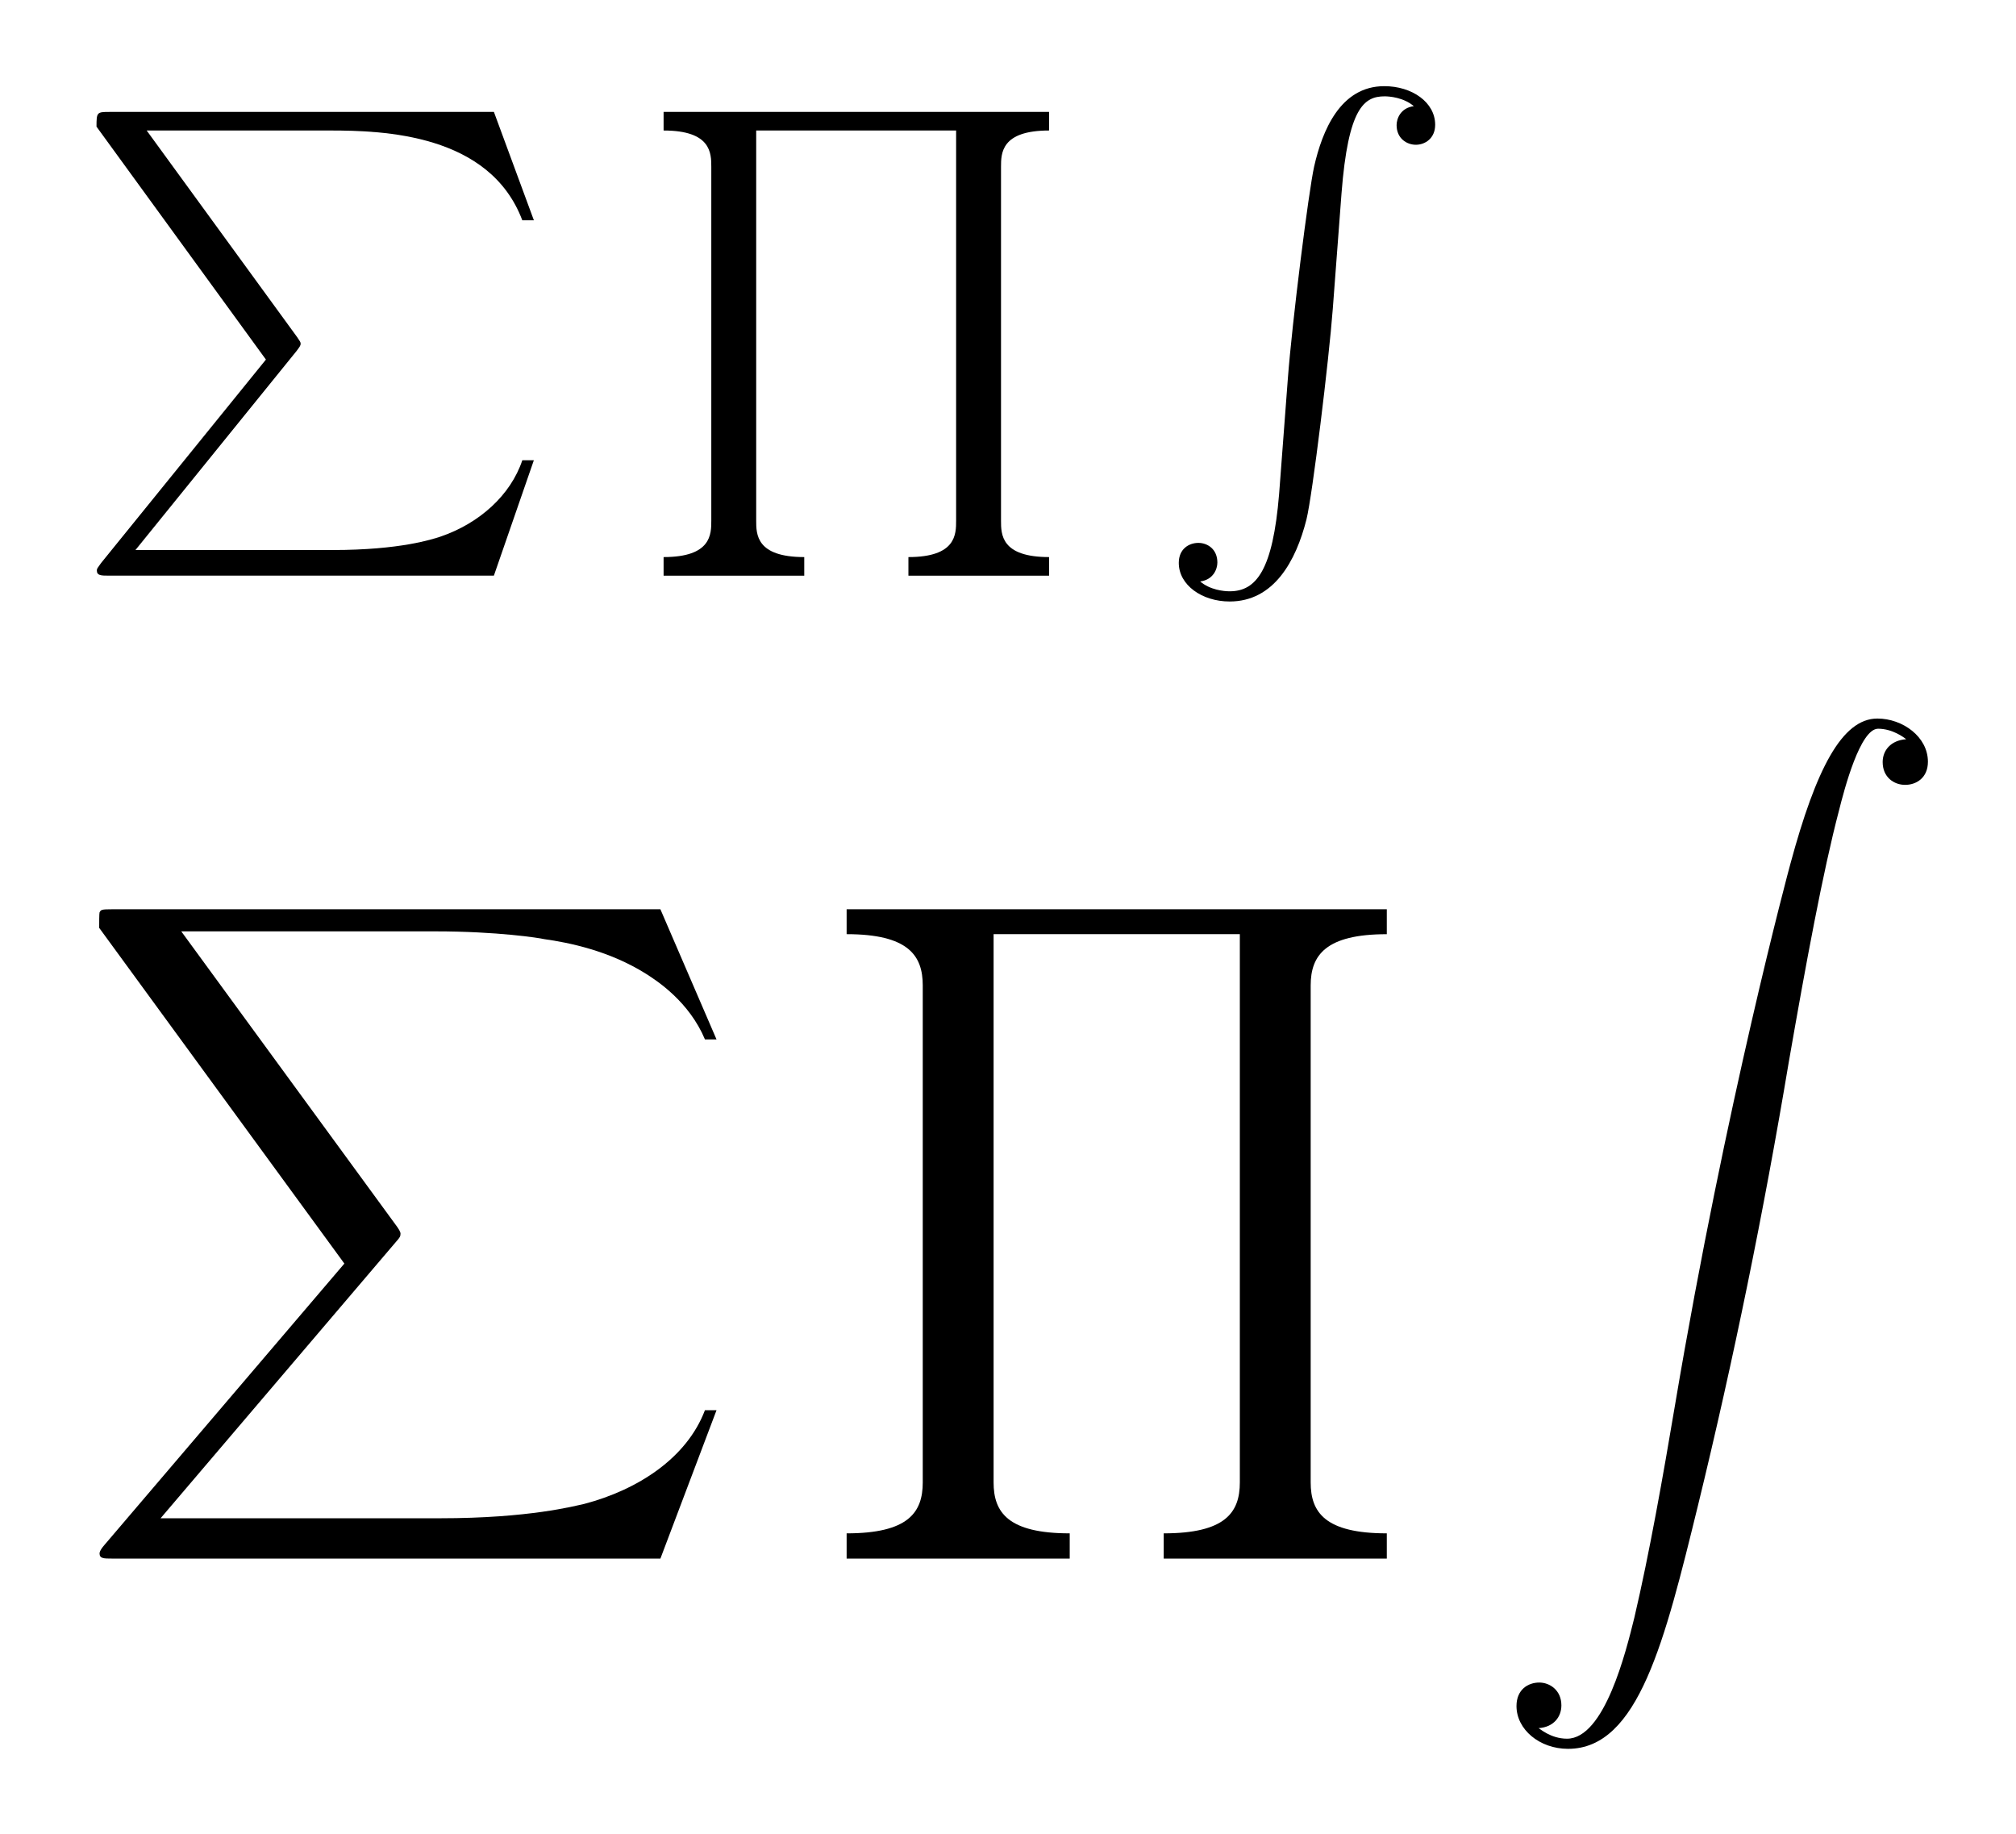 <?xml version="1.0" encoding="UTF-8" standalone="no"?>
<!-- Created with Inkscape (http://www.inkscape.org/) -->

<svg
   width="28.738mm"
   height="26.136mm"
   viewBox="0 0 28.738 26.136"
   version="1.1"
   id="svg1"
   xmlns="http://www.w3.org/2000/svg"
   xmlns:svg="http://www.w3.org/2000/svg">
  <defs
     id="defs1" />
  <g
     id="layer1"
     transform="translate(-9.045,-9.062)">
    <g
       fill="#000000"
       fill-opacity="1"
       id="sum-block"
       transform="matrix(0.32,0,0,0.32,-48.574,18.347)"
       style="stroke-width:1.104">
      <g
         id="use3"
         transform="translate(183.322,11.484)"
         style="stroke-width:1.104">
        <path
           d="m 26.156,28.922 2.5,-6.609 h -0.516 c -0.812,2.141 -3,3.547 -5.375,4.172 C 22.328,26.578 20.312,27.125 16.344,27.125 H 3.891 l 10.5,-12.328 c 0.156,-0.172 0.188,-0.234 0.188,-0.344 0,-0.031 0,-0.094 -0.141,-0.297 L 4.812,0.984 H 16.125 c 2.781,0 4.656,0.297 4.844,0.344 1.109,0.156 2.906,0.516 4.547,1.547 0.516,0.328 1.922,1.25 2.625,2.922 H 28.656 L 26.156,0 H 1.734 c -0.469,0 -0.5,0.016 -0.562,0.141 C 1.156,0.203 1.156,0.594 1.156,0.828 L 12.078,15.781 1.391,28.312 c -0.219,0.25 -0.219,0.359 -0.219,0.375 0,0.234 0.188,0.234 0.562,0.234 z m 0,0"
           id="path6"
           style="stroke-width:1.104" />
      </g>
    </g>
    <g
       fill="#000000"
       fill-opacity="1"
       id="prod-block"
       transform="matrix(0.32,0,0,0.32,-48.574,18.347)"
       style="stroke-width:1.104">
      <g
         id="use4"
         transform="translate(216.618,11.484)"
         style="stroke-width:1.104">
        <path
           d="m 25.219,28.922 v -1.125 c -2.75,0 -3.391,-0.938 -3.391,-2.266 V 3.391 c 0,-1.344 0.672,-2.281 3.391,-2.281 V 0 H 1.156 v 1.109 c 2.75,0 3.391,0.953 3.391,2.281 V 25.531 c 0,1.344 -0.656,2.266 -3.391,2.266 v 1.125 h 9.938 v -1.125 c -2.75,0 -3.391,-0.938 -3.391,-2.266 V 1.109 h 10.969 V 25.531 c 0,1.344 -0.656,2.266 -3.391,2.266 v 1.125 z m 0,0"
           id="path7"
           style="stroke-width:1.104" />
      </g>
    </g>
    <g
       fill="#000000"
       fill-opacity="1"
       id="int-block"
       transform="matrix(0.32,0,0,0.32,-48.574,18.347)"
       style="stroke-width:1.104">
      <g
         id="use5"
         transform="translate(246.457,2.989)"
         style="stroke-width:1.104">
        <path
           d="m 2.141,44.969 c 0.672,-0.047 1.016,-0.5 1.016,-1.016 0,-0.672 -0.516,-1.016 -0.984,-1.016 -0.5,0 -1.016,0.312 -1.016,1.047 0,1.047 1.031,1.906 2.297,1.906 3.141,0 4.312,-4.828 5.781,-10.812 1.594,-6.531 2.938,-13.125 4.047,-19.75 0.766,-4.406 1.531,-8.531 2.234,-11.203 0.25,-1 0.953,-3.672 1.75,-3.672 0.641,0 1.156,0.391 1.25,0.469 -0.688,0.047 -1.047,0.5 -1.047,1.016 0,0.688 0.516,1.016 1,1.016 0.5,0 1.016,-0.312 1.016,-1.031 C 19.484,0.812 18.359,0 17.234,0 15.656,0 14.5,2.25 13.359,6.469 13.297,6.688 10.5,17.062 8.219,30.578 c -0.531,3.156 -1.141,6.609 -1.812,9.469 -0.375,1.516 -1.328,5.391 -3,5.391 -0.734,0 -1.234,-0.469 -1.266,-0.469 z m 0,0"
           id="path8"
           style="stroke-width:1.104" />
      </g>
    </g>
    <g
       fill="#000000"
       fill-opacity="1"
       id="sum-inline"
       transform="matrix(0.32,0,0,0.32,9.413,9.652)"
       style="stroke-width:1.104">
      <g
         id="g2"
         transform="translate(1.993,3.141)"
         style="stroke-width:1.104">
        <path
           d="m 8.703,11.031 -7.344,9.062 c -0.156,0.219 -0.188,0.25 -0.188,0.328 0,0.234 0.188,0.234 0.562,0.234 h 17.125 l 1.781,-5.141 H 20.125 c -0.516,1.547 -1.906,2.812 -3.656,3.406 -0.344,0.109 -1.766,0.594 -4.797,0.594 H 2.891 L 10.062,10.656 c 0.141,-0.188 0.188,-0.25 0.188,-0.328 0,-0.078 -0.031,-0.109 -0.156,-0.297 L 3.391,0.828 H 11.562 c 2.359,0 7.109,0.141 8.562,4 h 0.516 L 18.859,0 h -17.125 C 1.172,0 1.156,0.016 1.156,0.656 Z m 0,0"
           id="path1"
           style="stroke-width:1.104" />
      </g>
    </g>
    <g
       fill="#000000"
       fill-opacity="1"
       id="prod-inline"
       transform="matrix(0.32,0,0,0.32,9.413,9.652)"
       style="stroke-width:1.104">
      <g
         id="g7"
         transform="translate(27.255,3.141)"
         style="stroke-width:1.104">
        <path
           d="m 7.422,20.656 v -0.828 c -2.141,0 -2.141,-1.016 -2.141,-1.625 v -17.375 h 8.906 v 17.375 c 0,0.609 0,1.625 -2.125,1.625 v 0.828 h 6.266 v -0.828 c -2.141,0 -2.141,-1.016 -2.141,-1.625 v -15.75 c 0,-0.609 0,-1.625 2.141,-1.625 V 0 H 1.156 v 0.828 c 2.125,0 2.125,1.016 2.125,1.625 v 15.75 c 0,0.609 0,1.625 -2.125,1.625 v 0.828 z m 0,0"
           id="path3"
           style="stroke-width:1.104" />
      </g>
    </g>
    <g
       fill="#000000"
       fill-opacity="1"
       id="int-inline"
       transform="matrix(0.32,0,0,0.32,9.413,9.652)"
       style="stroke-width:1.104">
      <g
         id="g9"
         transform="translate(50.205,1.993)"
         style="stroke-width:1.104">
        <path
           d="M 5.625,18.172 C 5.344,21.562 4.609,22.5 3.422,22.5 3.156,22.5 2.547,22.438 2.109,22.062 2.703,21.984 2.875,21.5 2.875,21.219 c 0,-0.609 -0.453,-0.875 -0.844,-0.875 -0.422,0 -0.875,0.266 -0.875,0.891 0,0.984 1.031,1.719 2.266,1.719 1.969,0 2.953,-1.797 3.422,-3.656 0.266,-1.078 1,-7.094 1.172,-9.375 L 8.406,4.766 c 0.297,-3.797 1,-4.312 1.922,-4.312 0.203,0 0.844,0.047 1.297,0.438 -0.594,0.078 -0.766,0.562 -0.766,0.844 0,0.594 0.453,0.875 0.859,0.875 0.406,0 0.859,-0.281 0.859,-0.891 0,-1 -1.031,-1.719 -2.266,-1.719 -1.969,0 -2.766,2 -3.125,3.578 -0.25,1.125 -0.984,6.953 -1.172,9.453 z m 0,0"
           id="path9"
           style="stroke-width:1.104" />
      </g>
    </g>
  </g>
</svg>
